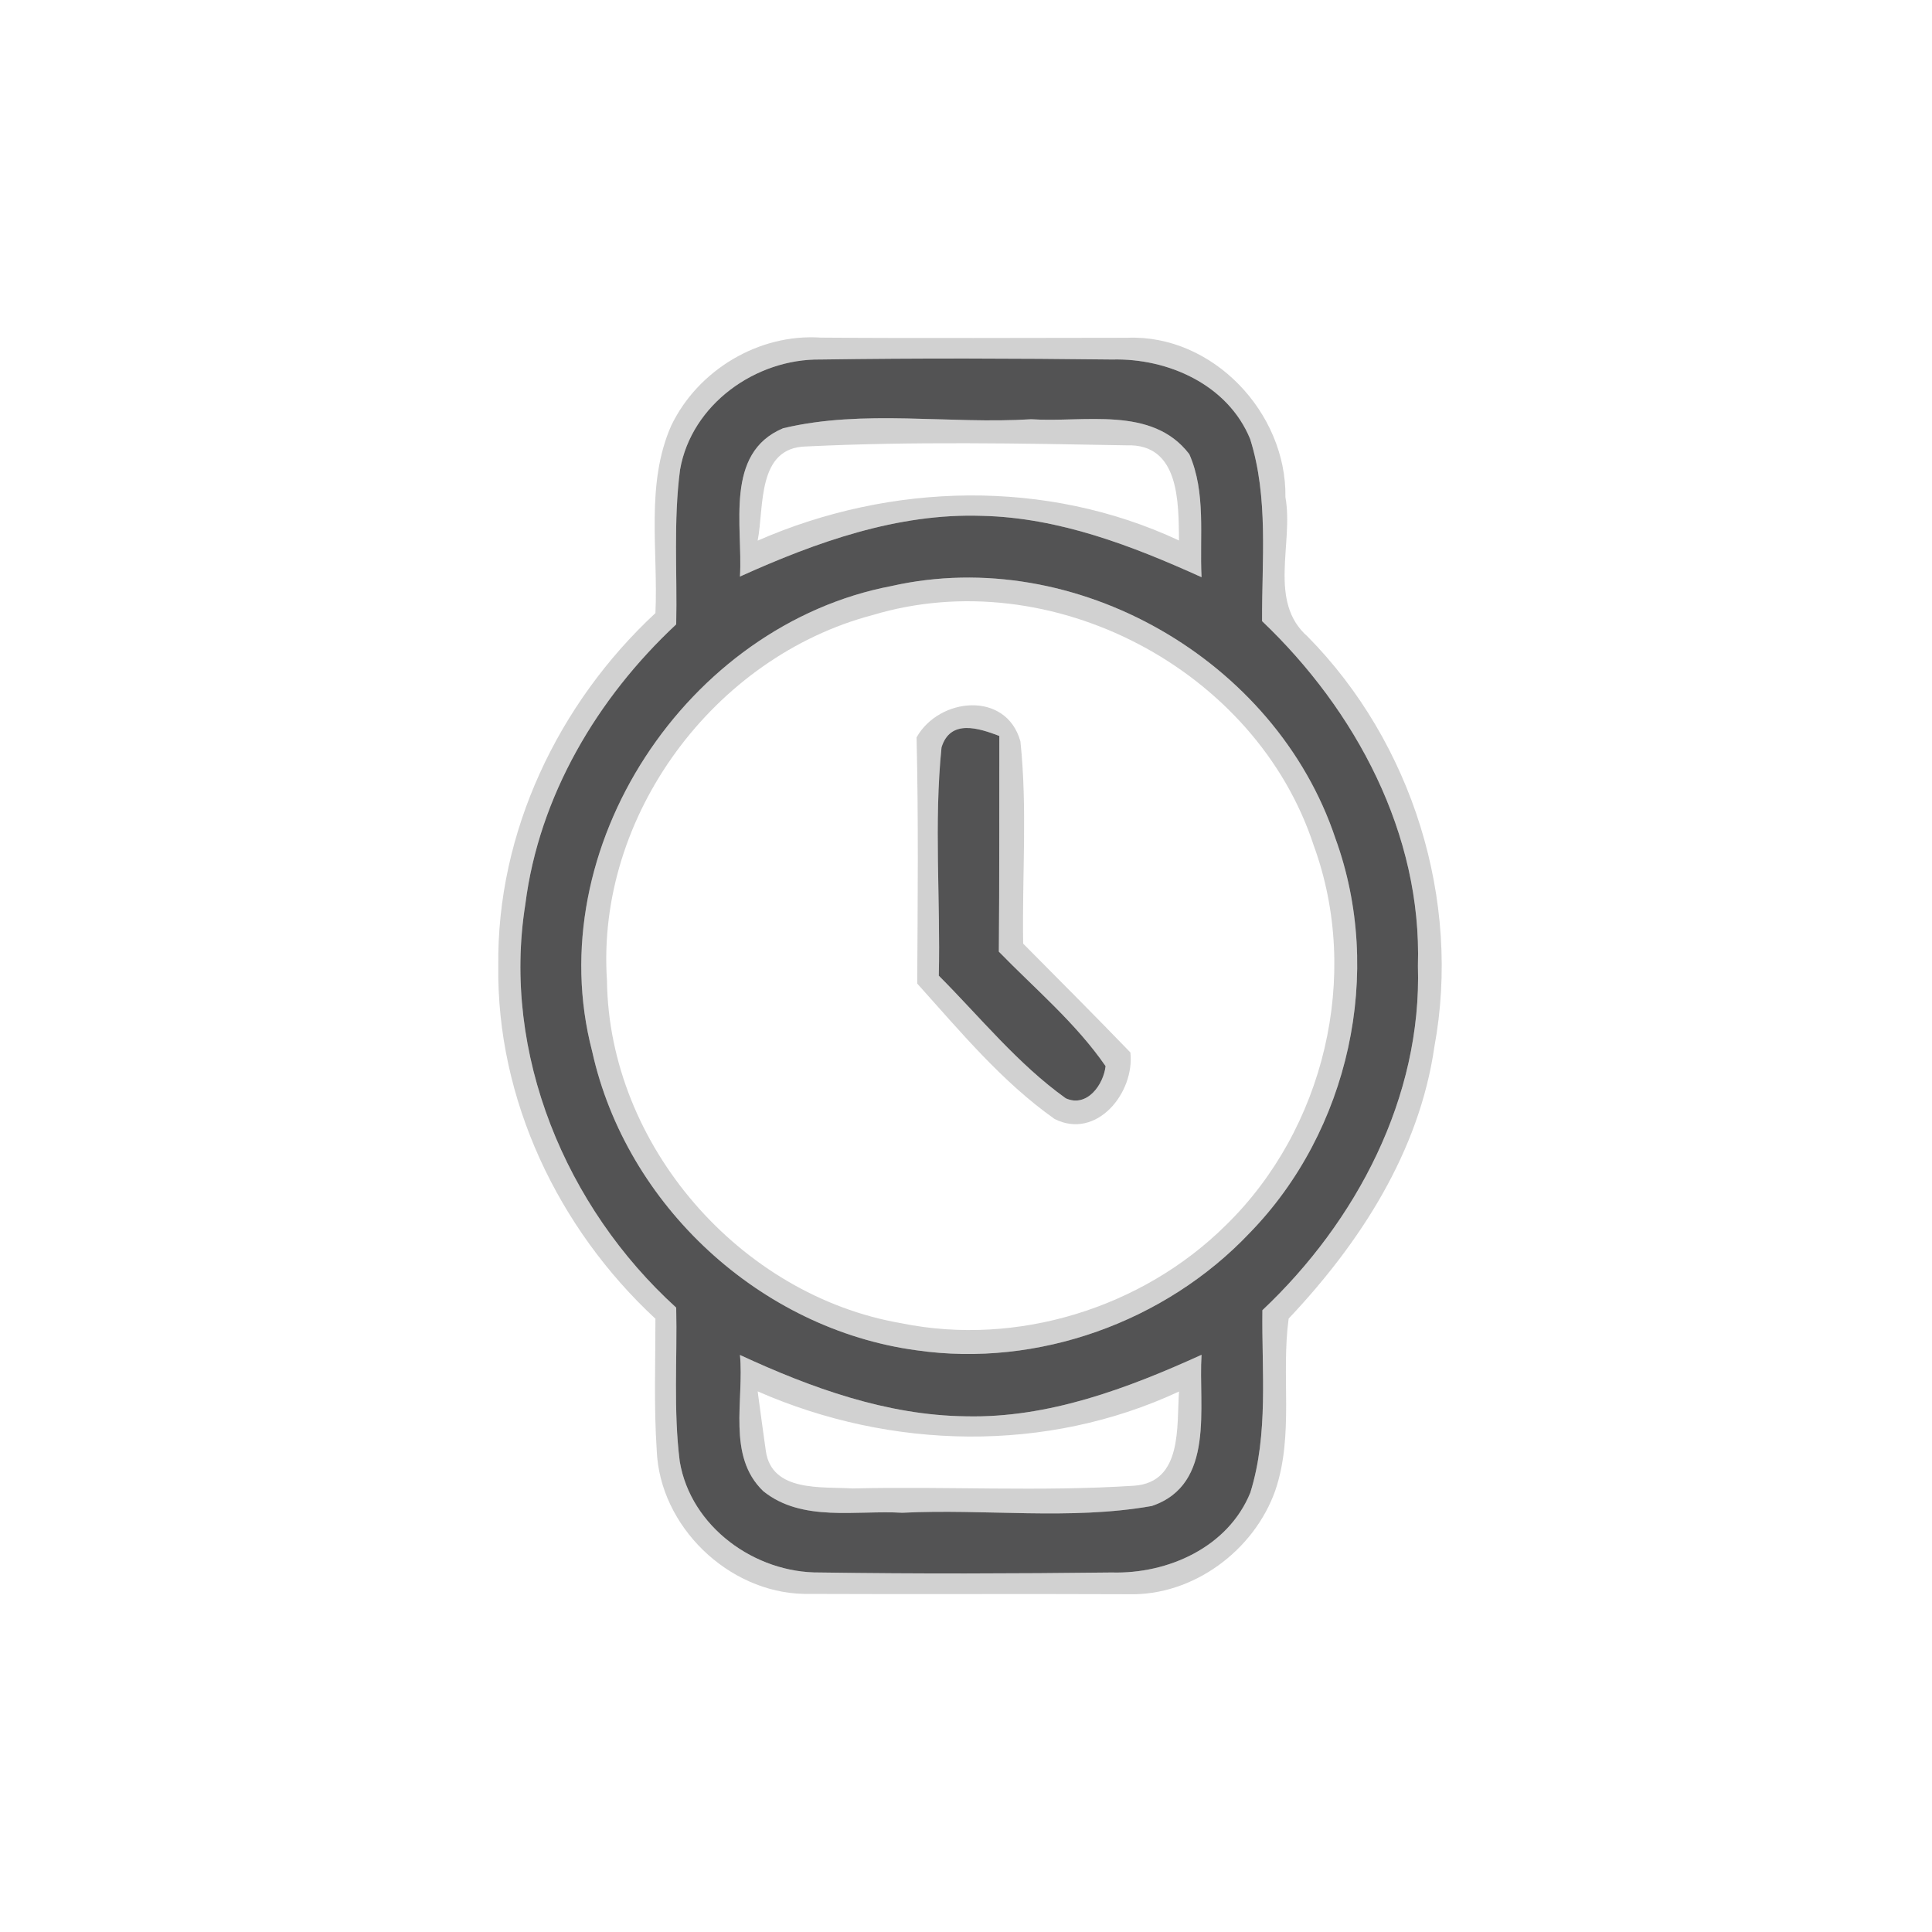 <svg id="vector" xmlns="http://www.w3.org/2000/svg" width="44" height="44" viewBox="0 0 120 120"><path fill="#cecece" d="M41.69 26.44C43.35 22.98 47.14 20.71 50.98 20.97C57.32 21.02 63.67 20.98 70.01 20.98C75.33 20.76 79.92 25.64 79.84 30.88C80.36 33.73 78.73 37.36 81.22 39.54C87.72 46.13 90.78 55.91 89.09 65.03C88.15 71.54 84.47 77.21 80.04 81.90C79.56 85.43 80.38 89.11 79.22 92.55C77.91 96.30 74.11 99.13 70.09 99.02C63.38 98.99 56.66 99.03 49.94 99.00C45.23 98.91 40.97 94.80 40.79 90.07C40.61 87.36 40.71 84.63 40.71 81.91C34.67 76.31 30.84 68.29 30.95 59.99C30.85 51.69 34.68 43.68 40.71 38.08C40.89 34.21 40.08 30.09 41.69 26.44M42.24 29.17C41.82 32.35 42.07 35.58 42.00 38.78C37.10 43.35 33.48 49.45 32.63 56.16C31.15 65.44 35.14 74.99 42.00 81.22C42.07 84.40 41.82 87.60 42.22 90.77C42.90 94.84 46.90 97.72 50.93 97.67C56.97 97.76 63.01 97.74 69.05 97.67C72.55 97.77 76.28 96.10 77.66 92.71C78.80 89.05 78.36 85.15 78.41 81.38C84.25 75.87 88.32 68.16 88.07 59.99C88.32 51.80 84.21 44.12 78.39 38.58C78.37 34.81 78.80 30.92 77.65 27.27C76.27 23.90 72.56 22.24 69.08 22.33C63.04 22.26 57.00 22.24 50.97 22.33C46.95 22.27 42.95 25.11 42.24 29.17Z" fill-opacity="0.94" id="path_0"/><path fill="#cecece" d="M48.64 26.60C53.66 25.40 58.93 26.36 64.05 26.04C67.33 26.26 71.56 25.18 73.87 28.21C74.92 30.60 74.50 33.31 74.63 35.85C70.32 33.90 65.79 32.15 61.00 32.04C55.74 31.86 50.68 33.68 45.96 35.81C46.15 32.68 44.97 28.14 48.64 26.60M47.06 33.58C55.33 29.96 64.99 29.72 73.23 33.57C73.20 31.24 73.28 27.54 69.97 27.66C63.34 27.54 56.69 27.41 50.08 27.73C47.00 27.79 47.47 31.47 47.06 33.58Z" fill-opacity="0.94" id="path_1"/><path fill="#cecece" d="M55.37 36.40C66.80 33.82 79.24 40.99 82.94 52.06C85.98 60.39 83.80 70.25 77.61 76.59C72.39 82.10 64.47 84.96 56.93 83.87C47.22 82.56 38.89 74.86 36.78 65.30C33.48 52.68 42.67 38.82 55.37 36.40M54.21 38.20C44.36 40.79 37.01 50.67 37.70 60.90C37.82 71.12 45.95 80.47 55.99 82.19C63.16 83.65 70.94 81.25 76.13 76.11C82.26 70.14 84.55 60.59 81.60 52.52C78.01 41.55 65.27 34.88 54.21 38.20Z" fill-opacity="0.94" id="path_2"/><path fill="#cecece" d="M56.93 45.80C58.33 43.31 62.50 42.89 63.38 46.05C63.82 50.22 63.48 54.43 63.55 58.61C65.78 60.86 68.01 63.09 70.21 65.37C70.49 67.87 68.11 70.82 65.50 69.50C62.23 67.19 59.63 64.05 56.97 61.09C57.00 55.99 57.05 50.90 56.93 45.80M58.48 46.42C58.00 51.13 58.42 55.88 58.31 60.60C60.89 63.19 63.22 66.09 66.20 68.22C67.52 68.81 68.54 67.37 68.67 66.22C66.82 63.54 64.30 61.43 62.04 59.11C62.08 54.64 62.06 50.17 62.07 45.71C60.80 45.23 59.03 44.64 58.48 46.42Z" fill-opacity="0.94" id="path_3"/><path fill="#cecece" d="M45.96 84.16C50.37 86.20 55.07 87.91 59.99 87.97C65.12 88.09 70.03 86.24 74.63 84.15C74.42 87.36 75.51 92.20 71.54 93.54C66.44 94.44 61.20 93.70 56.04 93.96C53.18 93.79 49.82 94.56 47.41 92.62C45.13 90.44 46.23 86.95 45.96 84.16M47.06 86.42C47.18 87.35 47.44 89.21 47.57 90.14C47.95 92.69 51.04 92.33 52.94 92.45C58.78 92.31 64.63 92.66 70.45 92.28C73.46 92.06 73.08 88.58 73.23 86.43C64.99 90.27 55.33 90.05 47.06 86.42Z" fill-opacity="0.94" id="path_4"/><path fill="#535354" d="M42.24 29.17C42.95 25.11 46.95 22.27 50.97 22.33C57.00 22.24 63.04 22.26 69.08 22.33C72.56 22.24 76.27 23.90 77.65 27.27C78.80 30.92 78.37 34.81 78.39 38.58C84.21 44.12 88.32 51.80 88.07 59.99C88.32 68.16 84.25 75.87 78.41 81.38C78.36 85.15 78.80 89.05 77.66 92.71C76.28 96.10 72.55 97.77 69.05 97.67C63.01 97.74 56.97 97.76 50.93 97.67C46.90 97.72 42.90 94.84 42.22 90.77C41.82 87.60 42.07 84.40 42.00 81.22C35.14 74.99 31.15 65.44 32.63 56.16C33.48 49.45 37.10 43.35 42.00 38.78C42.07 35.58 41.82 32.35 42.24 29.17M48.64 26.60C44.97 28.14 46.15 32.68 45.96 35.81C50.68 33.68 55.74 31.86 61.00 32.04C65.79 32.15 70.32 33.90 74.63 35.85C74.50 33.31 74.92 30.60 73.87 28.21C71.56 25.18 67.33 26.26 64.05 26.04C58.93 26.36 53.66 25.40 48.64 26.60M55.37 36.40C42.67 38.82 33.48 52.68 36.78 65.30C38.89 74.86 47.22 82.56 56.93 83.87C64.47 84.96 72.39 82.10 77.61 76.59C83.80 70.25 85.98 60.39 82.94 52.06C79.24 40.99 66.80 33.82 55.37 36.40M45.96 84.16C46.23 86.95 45.13 90.44 47.41 92.62C49.82 94.56 53.18 93.79 56.04 93.96C61.20 93.70 66.44 94.44 71.54 93.54C75.51 92.20 74.42 87.36 74.63 84.15C70.03 86.24 65.12 88.09 59.99 87.97C55.07 87.91 50.37 86.20 45.96 84.16Z" id="path_5"/><path fill="#535354" d="M58.48 46.42C59.03 44.64 60.80 45.23 62.07 45.71C62.06 50.17 62.08 54.64 62.04 59.11C64.30 61.43 66.82 63.54 68.67 66.22C68.54 67.37 67.52 68.81 66.20 68.22C63.22 66.09 60.89 63.19 58.31 60.60C58.42 55.88 58.00 51.13 58.48 46.42Z" id="path_6"/></svg>